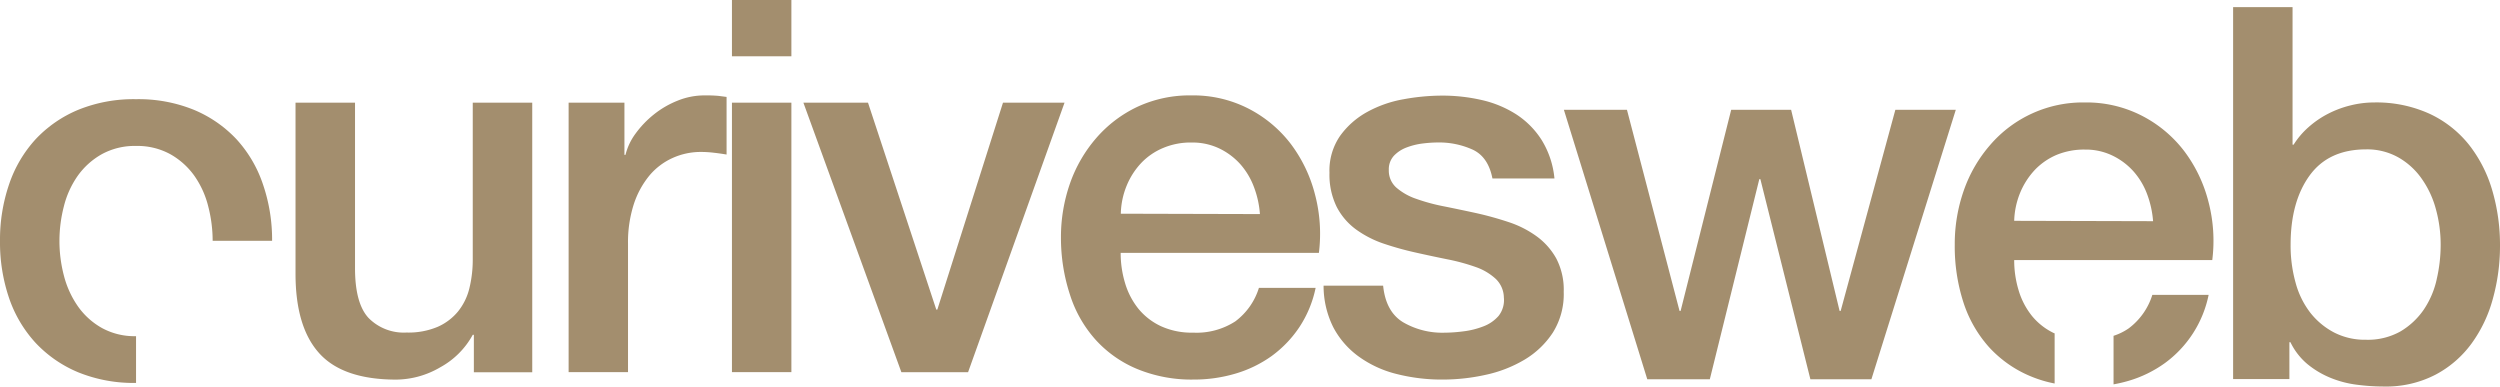 <svg id="Layer_1" data-name="Layer 1" xmlns="http://www.w3.org/2000/svg" viewBox="0 0 474.83 73.42"><defs><style>.cls-1{fill:#a38e6e;}</style></defs><title>Ourivesweb_Colorido</title><path class="cls-1" d="M44.9,26.43a23.46,23.46,0,0,0-8.12-5.59,27.93,27.93,0,0,0-10.94-2,27.93,27.93,0,0,0-10.94,2,23.37,23.37,0,0,0-8.12,5.59A24.07,24.07,0,0,0,1.73,35,32.56,32.56,0,0,0,0,45.74,32.9,32.9,0,0,0,1.73,56.63a24,24,0,0,0,5.05,8.51,23.37,23.37,0,0,0,8.12,5.59,27.93,27.93,0,0,0,10.94,2V63.85a12.86,12.86,0,0,1-6.53-1.58,13.79,13.79,0,0,1-4.56-4.16,18,18,0,0,1-2.62-5.79,25.92,25.92,0,0,1-.84-6.58,26.19,26.19,0,0,1,.84-6.54,17.39,17.39,0,0,1,2.62-5.79,14.09,14.09,0,0,1,4.56-4.11,13,13,0,0,1,6.53-1.58,13,13,0,0,1,6.53,1.58,14.09,14.09,0,0,1,4.56,4.11,17.39,17.39,0,0,1,2.62,5.79,26.19,26.19,0,0,1,.84,6.54v0H51.68v0A32.3,32.3,0,0,0,49.94,35,23.91,23.91,0,0,0,44.9,26.43Z"/><path class="cls-1" d="M89.79,49.2a22.84,22.84,0,0,1-.64,5.55A11.23,11.23,0,0,1,87,59.15a10.48,10.48,0,0,1-3.86,2.92,14.23,14.23,0,0,1-5.94,1.09A9.38,9.38,0,0,1,70,60.39q-2.58-2.78-2.57-9.51V19.5H56.13V52q0,10.11,4.51,15.1t14.6,5a16.79,16.79,0,0,0,8.36-2.33,15.47,15.47,0,0,0,6.19-6.18H90v7.12h11.09V19.5H89.79Z"/><path class="cls-1" d="M133.75,18.12a13.48,13.48,0,0,0-5.05,1,17.45,17.45,0,0,0-4.51,2.62,18.69,18.69,0,0,0-3.46,3.61,11.42,11.42,0,0,0-1.93,4.06h-.2V19.5H108V70.68h11.28V46.33a23.6,23.6,0,0,1,1.09-7.52,16.7,16.7,0,0,1,3-5.5A12.36,12.36,0,0,1,127.76,30a12.94,12.94,0,0,1,5.39-1.14,20.31,20.31,0,0,1,2.43.15c.82.09,1.63.21,2.42.34V18.41l-1.53-.2A26.93,26.93,0,0,0,133.75,18.12Z"/><rect class="cls-1" x="139.02" y="19.5" width="11.29" height="51.18"/><rect class="cls-1" x="139.02" width="11.29" height="10.69"/><polygon class="cls-1" points="190.5 19.5 178.03 58.8 177.83 58.8 164.86 19.5 152.59 19.5 171.2 70.69 183.87 70.69 202.19 19.5 190.5 19.5"/><path class="cls-1" d="M245.15,27.32a23.76,23.76,0,0,0-8-6.68,23,23,0,0,0-10.84-2.52,23.54,23.54,0,0,0-10.29,2.17,23.78,23.78,0,0,0-7.78,5.9,26.57,26.57,0,0,0-5,8.61,30.87,30.87,0,0,0-1.73,10.34A34.56,34.56,0,0,0,203.23,56a23.38,23.38,0,0,0,4.85,8.52A22.05,22.05,0,0,0,216,70.09a27.07,27.07,0,0,0,10.69,2,27.67,27.67,0,0,0,8-1.14,22.83,22.83,0,0,0,6.88-3.36,21.67,21.67,0,0,0,5.25-5.5,21.24,21.24,0,0,0,3.06-7.42H239.11a12.57,12.57,0,0,1-4.5,6.38,13.57,13.57,0,0,1-8,2.13,14,14,0,0,1-6.14-1.24,12.21,12.21,0,0,1-4.26-3.31,14.26,14.26,0,0,1-2.52-4.85,19.75,19.75,0,0,1-.84-5.75H250.5a29.23,29.23,0,0,0-.75-11.13A27,27,0,0,0,245.15,27.32ZM212.88,40.59A14.79,14.79,0,0,1,214,35.24a14,14,0,0,1,2.77-4.3A12.24,12.24,0,0,1,221,28.07a13.39,13.39,0,0,1,5.39-1,11.81,11.81,0,0,1,5.2,1.13,12.8,12.8,0,0,1,4,3,13.87,13.87,0,0,1,2.57,4.31,18.06,18.06,0,0,1,1.14,5.15Z"/><path class="cls-1" d="M295.59,49.1a13,13,0,0,0-3.78-4.25,19.33,19.33,0,0,0-5.31-2.68,62.39,62.39,0,0,0-6.06-1.68c-2.11-.46-4.17-.89-6.15-1.29A36.14,36.14,0,0,1,269,37.77a11.35,11.35,0,0,1-3.78-2.13,4.31,4.31,0,0,1-1.44-3.37,3.78,3.78,0,0,1,1-2.72A6.44,6.44,0,0,1,267.18,28a13,13,0,0,1,3.07-.75,24.17,24.17,0,0,1,2.82-.19,15.46,15.46,0,0,1,6.68,1.38c1.95.93,3.18,2.74,3.71,5.45h11.78a16.91,16.91,0,0,0-2.42-7.28,16.08,16.08,0,0,0-4.85-4.9A20.7,20.7,0,0,0,281.43,19a33.33,33.33,0,0,0-7.57-.84,40.91,40.91,0,0,0-7.28.69,22.26,22.26,0,0,0-6.93,2.43,15.53,15.53,0,0,0-5.14,4.55,11.6,11.6,0,0,0-2,7,13.8,13.8,0,0,0,1.38,6.48,12.33,12.33,0,0,0,3.72,4.31,19.75,19.75,0,0,0,5.24,2.67,59,59,0,0,0,6.09,1.69q3.07.69,6,1.28a38,38,0,0,1,5.3,1.44,10.87,10.87,0,0,1,3.81,2.23,5,5,0,0,1,1.58,3.56,4.84,4.84,0,0,1-1,3.51,7.15,7.15,0,0,1-2.92,2,15.63,15.63,0,0,1-3.81.94,29.23,29.23,0,0,1-3.61.25,14.77,14.77,0,0,1-7.82-2q-3.27-2-3.77-6.93H251.39a17.6,17.6,0,0,0,1.83,7.87A16.13,16.13,0,0,0,258,67.67,20.79,20.79,0,0,0,265.13,71a34.86,34.86,0,0,0,9,1.09,37.7,37.7,0,0,0,8-.89,24.53,24.53,0,0,0,7.4-2.87,16.53,16.53,0,0,0,5.4-5.15A13.72,13.72,0,0,0,297,55.44,12.84,12.84,0,0,0,295.59,49.1Z"/><polygon class="cls-1" points="359.99 20.85 349.6 59.06 349.4 59.06 340.19 20.85 328.81 20.85 319.2 59.06 319 59.06 309.01 20.85 297.03 20.85 312.87 72.03 324.75 72.03 334.15 34.02 334.35 34.02 343.85 72.03 355.44 72.03 371.47 20.85 359.99 20.85"/><path class="cls-1" d="M473.34,36.09a25.49,25.49,0,0,0-4.45-8.66,20.81,20.81,0,0,0-7.48-5.84,24.39,24.39,0,0,0-10.54-2.13,18.6,18.6,0,0,0-4.4.55,19.28,19.28,0,0,0-4.26,1.58,17.88,17.88,0,0,0-3.71,2.53,15.31,15.31,0,0,0-2.87,3.36h-.2V1.35H424.14V72h10.69V65h.2a12.48,12.48,0,0,0,3.22,4.15,17,17,0,0,0,4.31,2.58,19.51,19.51,0,0,0,5,1.33,39.58,39.58,0,0,0,5.19.35,20.4,20.4,0,0,0,9.8-2.23,20.06,20.06,0,0,0,6.88-5.94,25.87,25.87,0,0,0,4.06-8.56,37.51,37.51,0,0,0,1.34-10A36.8,36.8,0,0,0,473.34,36.09Zm-10.54,17a16.71,16.71,0,0,1-2.47,5.75,14,14,0,0,1-4.41,4.11,12.66,12.66,0,0,1-6.53,1.58,12.79,12.79,0,0,1-6.09-1.39,14,14,0,0,1-4.51-3.76A16.23,16.23,0,0,1,436,53.67a26.14,26.14,0,0,1-.94-7.18c0-5.48,1.21-9.86,3.62-13.17s6-4.95,10.74-4.95a12.1,12.1,0,0,1,6.13,1.54A13.65,13.65,0,0,1,460,34a18.1,18.1,0,0,1,2.67,5.79,25.22,25.22,0,0,1,.89,6.73A28.8,28.8,0,0,1,462.8,53.07Z"/><path class="cls-1" d="M404.29,62.38a10.88,10.88,0,0,1-2.86,1.4V73a27,27,0,0,0,2.86-.67,22.71,22.71,0,0,0,6.88-3.36A21.26,21.26,0,0,0,419.49,56H408.8A12.63,12.63,0,0,1,404.29,62.38Z"/><path class="cls-1" d="M414.83,28.67a23.73,23.73,0,0,0-8-6.68A23,23,0,0,0,396,19.46,23.23,23.23,0,0,0,378,27.53,26.41,26.41,0,0,0,373,36.14a30.72,30.72,0,0,0-1.73,10.35,34.56,34.56,0,0,0,1.63,10.89,23.67,23.67,0,0,0,4.85,8.52,22.23,22.23,0,0,0,7.87,5.54,23.21,23.21,0,0,0,4.62,1.4V63.3l-.07,0A12.17,12.17,0,0,1,385.93,60a14.24,14.24,0,0,1-2.53-4.86,19.64,19.64,0,0,1-.84-5.74h37.62a29.28,29.28,0,0,0-.74-11.14A27,27,0,0,0,414.83,28.67ZM382.56,41.94a15.17,15.17,0,0,1,1.14-5.35,14.36,14.36,0,0,1,2.77-4.31,12.48,12.48,0,0,1,4.16-2.87,13.65,13.65,0,0,1,5.4-1,11.63,11.63,0,0,1,5.19,1.14,12.8,12.8,0,0,1,4,3,13.77,13.77,0,0,1,2.58,4.31,18.68,18.68,0,0,1,1.14,5.15Z"/></svg>